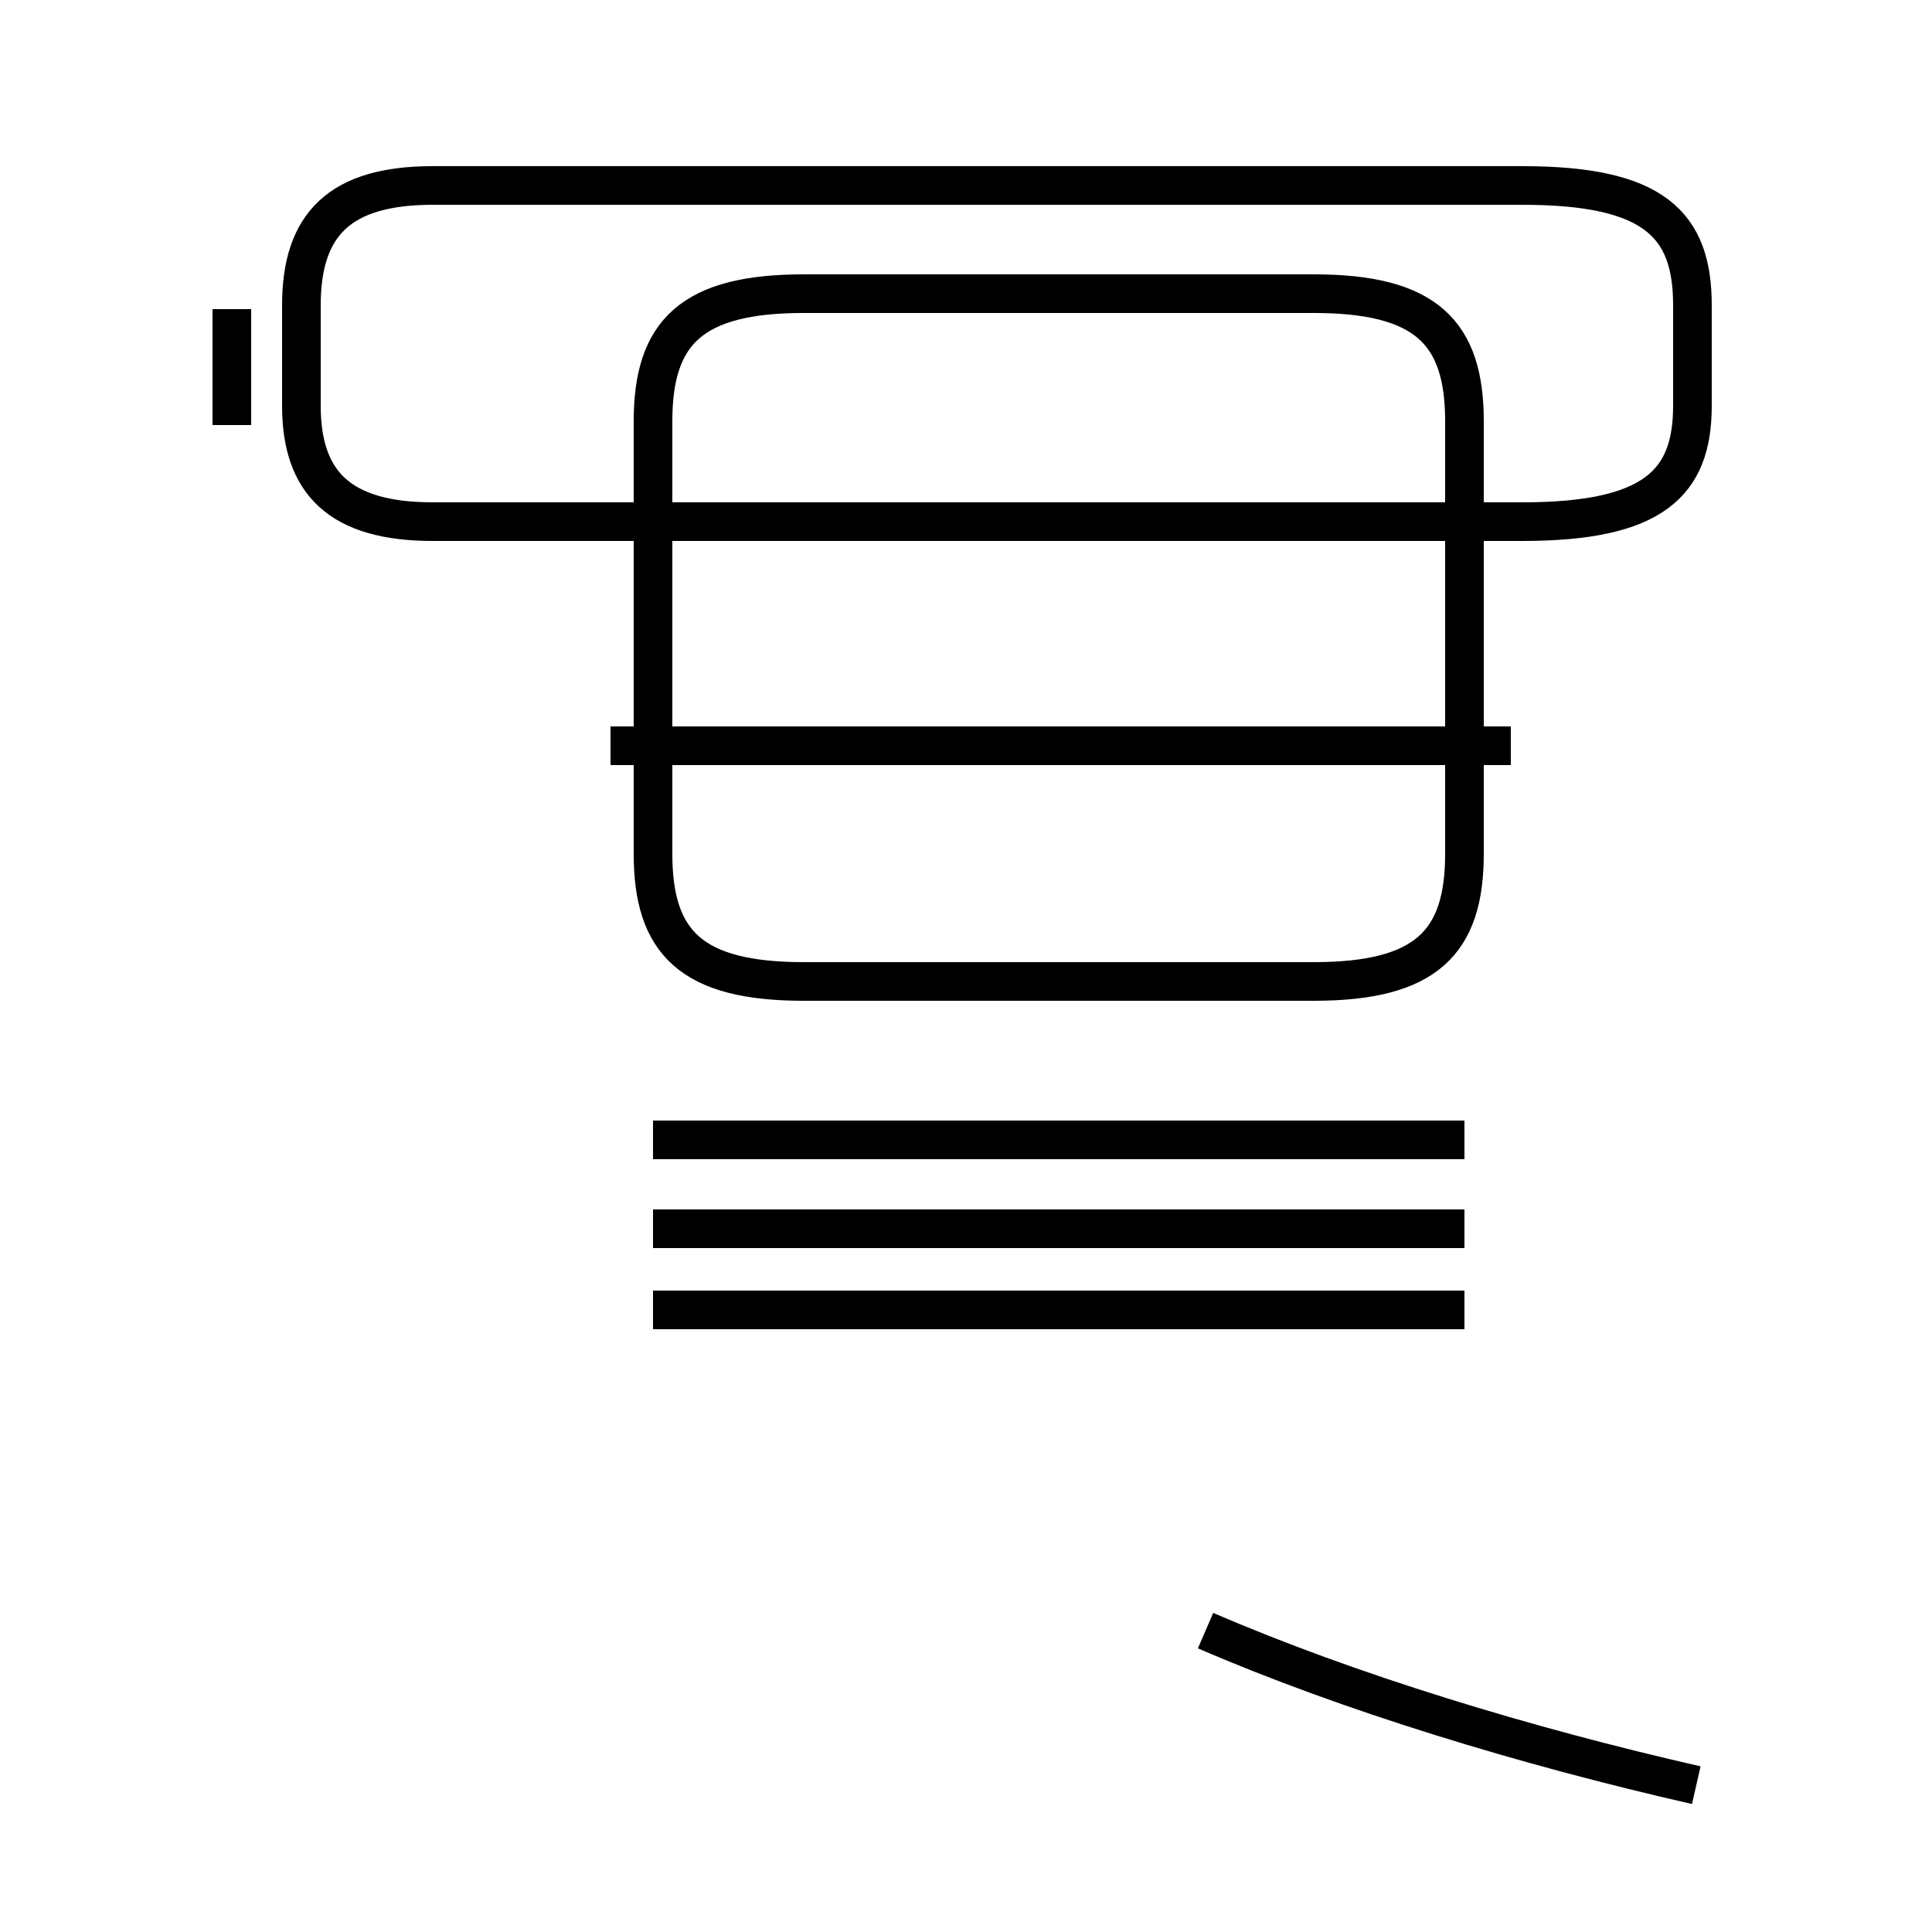 <?xml version='1.0' encoding='utf8'?>
<svg viewBox="0.0 -44.0 50.0 50.0" version="1.1" xmlns="http://www.w3.org/2000/svg">
<rect x="0.0" y="-44.0" width="50.0" height="50.0" fill="#808080" stroke="none"/>
<rect x="-1000" y="-1000" width="2000" height="2000" stroke="white" fill="white"/>
<g style="fill:none; stroke:#000000;  stroke-width:1">
<path d="M 11.2 30.5 L 39.4 30.5 C 42.8 30.5 43.8 31.5 43.8 33.5 L 43.8 36.1 C 43.8 38.2 42.8 39.2 39.4 39.2 L 11.2 39.2 C 8.8 39.2 7.8 38.2 7.8 36.1 L 7.8 33.5 C 7.8 31.5 8.8 30.5 11.2 30.5 Z M 16.9 21.9 L 16.9 33.1 C 16.9 35.4 17.9 36.4 20.8 36.4 L 34.0 36.4 C 36.9 36.4 37.9 35.4 37.9 33.1 L 37.9 21.9 C 37.9 19.6 36.9 18.6 34.0 18.6 L 20.8 18.6 C 17.9 18.6 16.9 19.6 16.9 21.9 Z M 37.9 10.1 L 16.9 10.1 M 37.9 12.2 L 16.9 12.2 M 37.9 14.5 L 16.9 14.5 M 43.9 -2.2 C 39.5 -1.2 34.9 0.2 31.2 1.8 M 6.0 33.0 L 6.0 36.0 M 15.8 24.7 L 39.1 24.7 " transform="scale(1, -1)" />
</g>
</svg>
